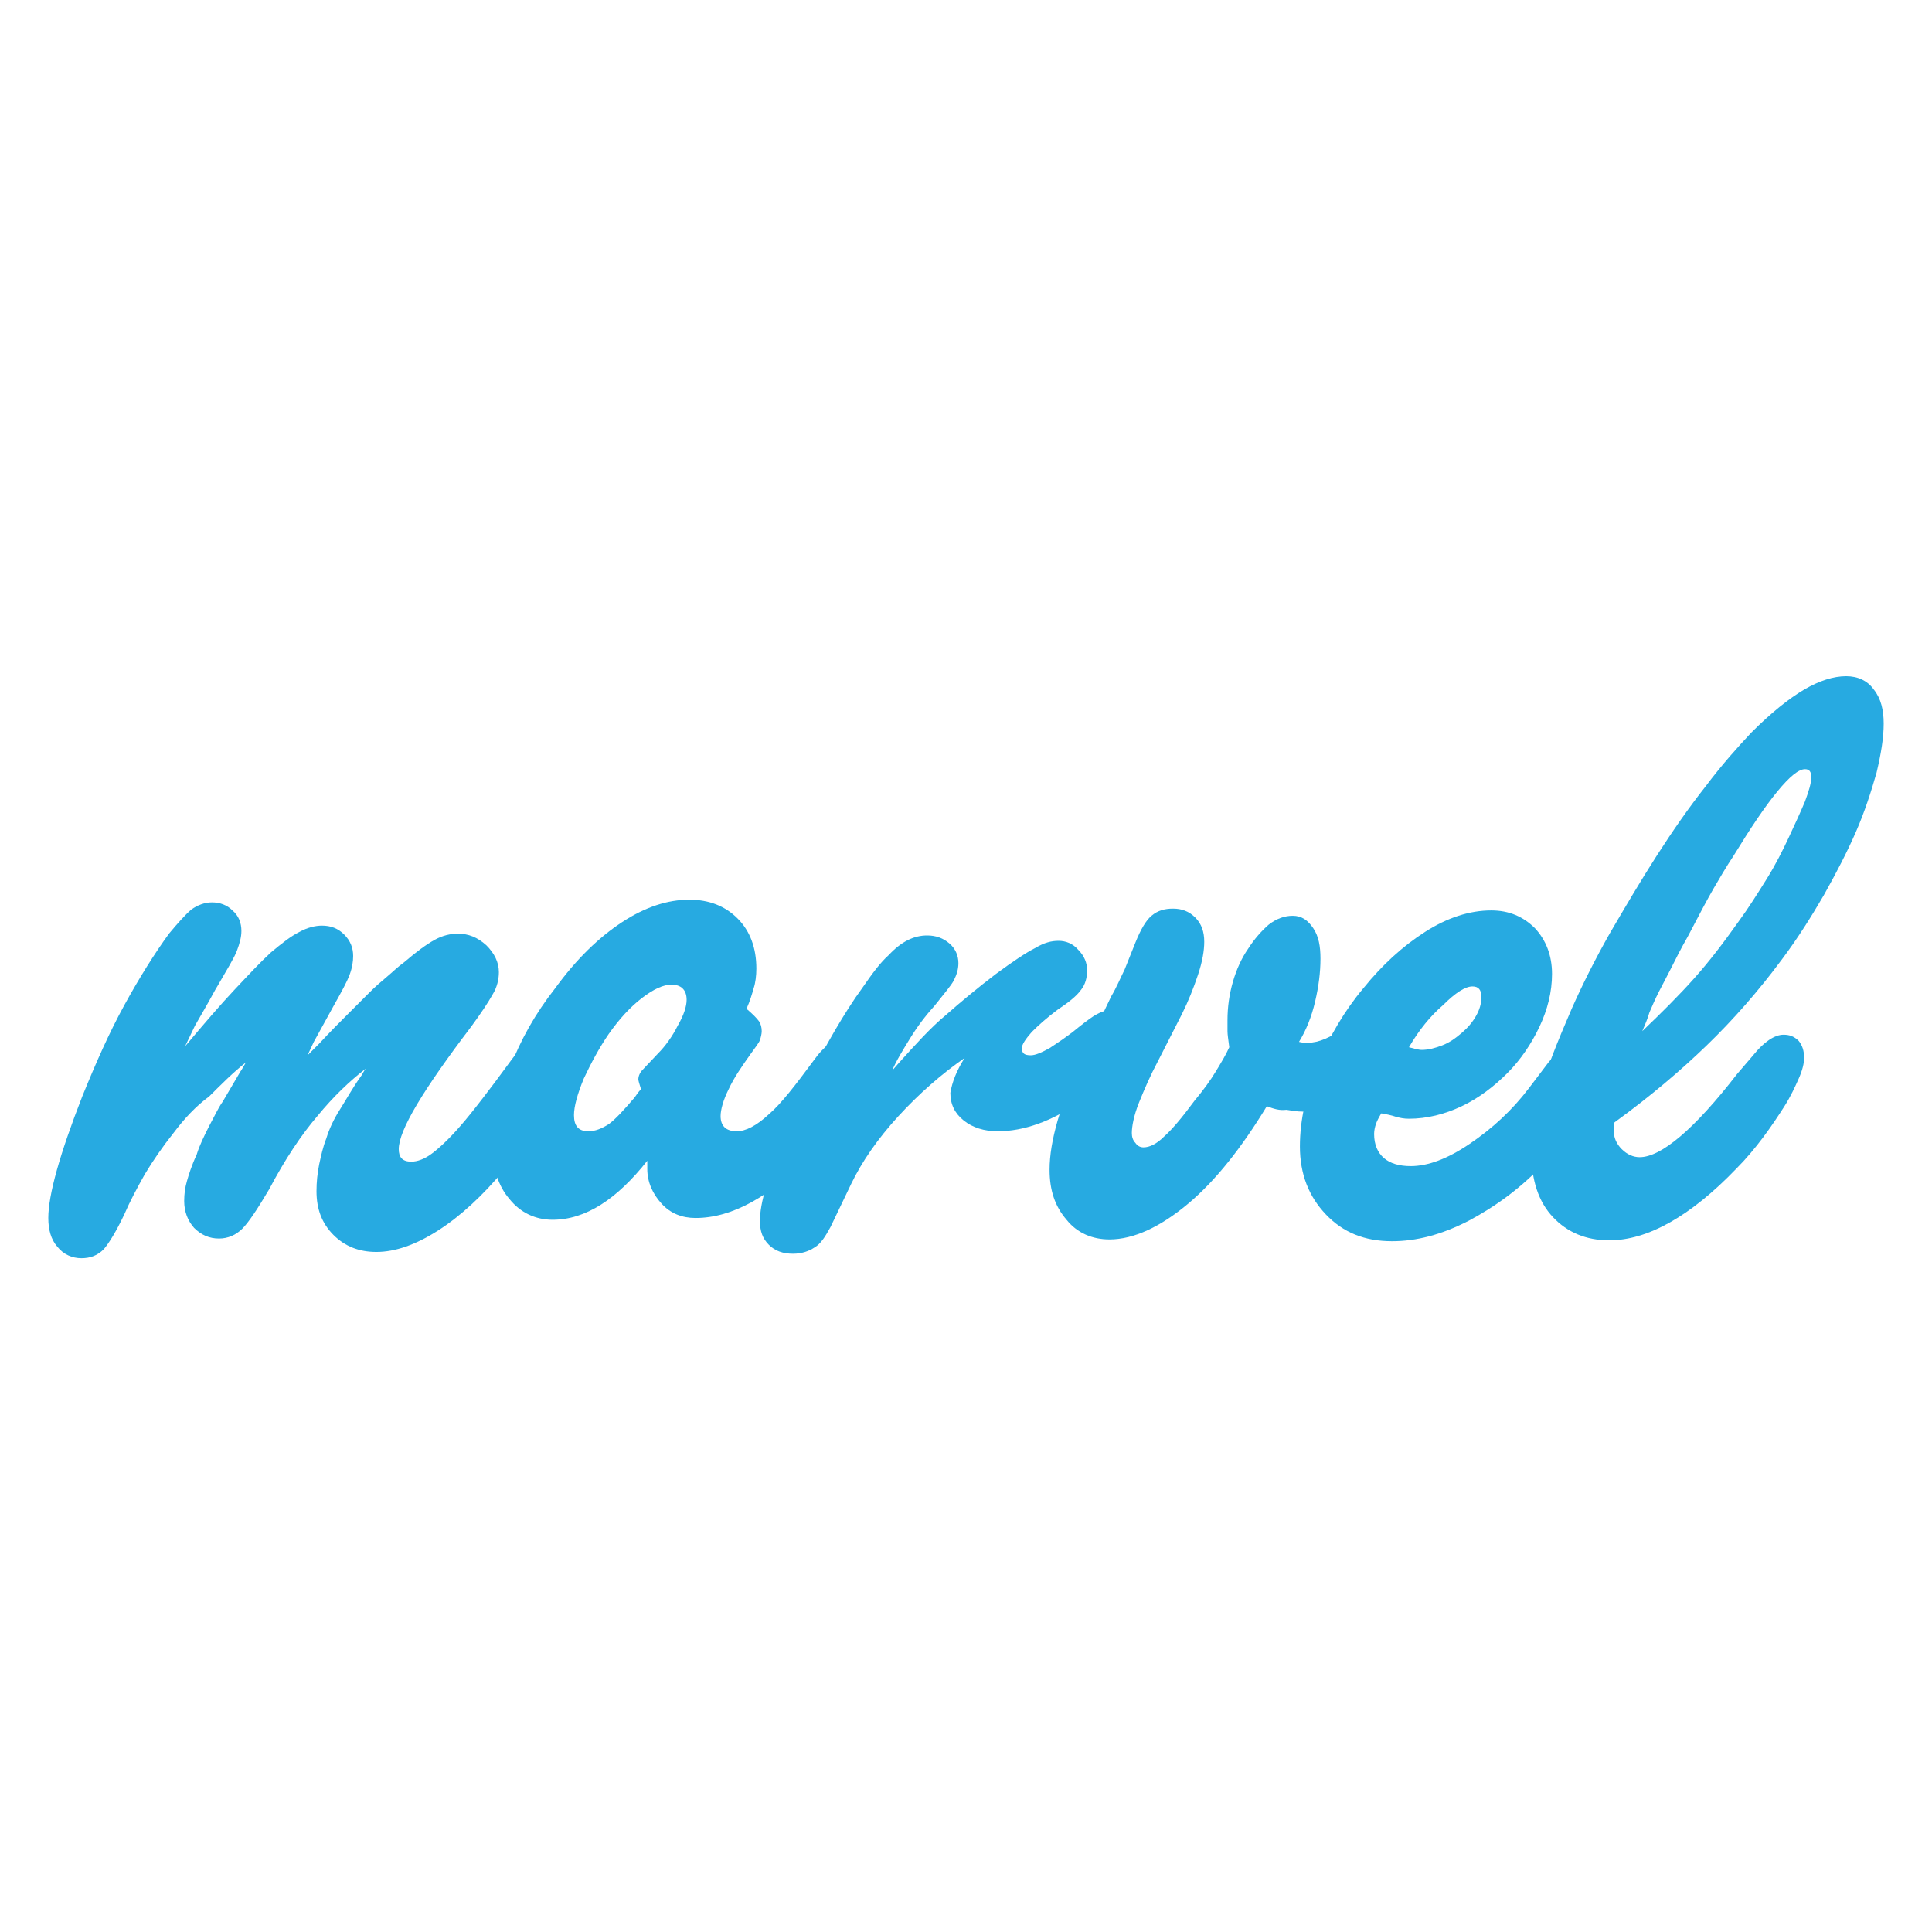 <svg width="200" height="200" viewBox="0 0 200 200" fill="none" xmlns="http://www.w3.org/2000/svg">
<path d="M33.042 108.037C34.153 106.834 35.17 105.816 36.004 104.983L38.225 102.762C38.872 102.114 39.52 101.559 40.076 101.096C40.631 100.633 41.186 100.078 41.834 99.615C43.13 98.505 44.148 97.764 44.981 97.302C45.813 96.839 46.646 96.654 47.387 96.654C48.497 96.654 49.423 97.024 50.348 97.857C51.181 98.69 51.644 99.615 51.644 100.633C51.644 101.374 51.459 102.207 50.996 102.947C50.533 103.78 49.793 104.89 48.775 106.279C43.778 112.85 41.279 117.014 41.279 118.958C41.279 119.791 41.649 120.253 42.574 120.253C43.222 120.253 43.963 119.976 44.703 119.42C45.443 118.865 46.461 117.94 47.664 116.551C48.312 115.811 49.053 114.886 49.978 113.682C50.904 112.479 51.737 111.369 52.477 110.351C53.217 109.333 53.773 108.592 54.235 108.222C54.698 107.852 55.253 107.667 55.901 107.667C56.549 107.667 57.104 107.852 57.567 108.315C58.03 108.777 58.215 109.333 58.215 109.981C58.215 111.184 57.66 112.85 56.549 114.886C55.438 116.922 53.958 118.958 52.199 121.086C49.978 123.77 47.664 125.899 45.351 127.38C43.037 128.86 40.908 129.601 38.965 129.601C37.207 129.601 35.726 129.045 34.523 127.842C33.32 126.639 32.764 125.158 32.764 123.307C32.764 122.382 32.857 121.456 33.042 120.531C33.227 119.698 33.412 118.773 33.782 117.847C34.06 116.922 34.523 115.904 35.17 114.886C35.818 113.868 36.466 112.664 37.392 111.369C37.484 111.276 37.577 110.999 37.854 110.628C36.189 111.924 34.523 113.497 32.857 115.533C31.191 117.477 29.525 119.976 27.859 123.122C26.656 125.158 25.731 126.547 25.083 127.194C24.435 127.842 23.602 128.212 22.677 128.212C21.659 128.212 20.826 127.842 20.085 127.102C19.437 126.362 19.067 125.436 19.067 124.325C19.067 123.585 19.16 122.937 19.345 122.289C19.53 121.642 19.808 120.716 20.363 119.513C20.641 118.588 21.103 117.662 21.659 116.551C22.214 115.533 22.584 114.701 23.047 114.053L24.898 110.906C24.99 110.814 25.175 110.443 25.453 109.981C24.157 110.999 22.954 112.202 21.659 113.497C20.27 114.515 19.067 115.811 17.957 117.292C16.846 118.68 15.828 120.161 14.995 121.549C14.162 123.03 13.422 124.418 12.867 125.714C12.034 127.472 11.293 128.675 10.738 129.323C10.09 129.971 9.35 130.249 8.424 130.249C7.499 130.249 6.573 129.878 5.925 129.045C5.278 128.305 5 127.287 5 126.084C5 123.678 6.203 119.42 8.517 113.497C9.905 110.073 11.293 106.927 12.867 104.058C14.44 101.189 16.013 98.69 17.494 96.654C18.419 95.543 19.16 94.71 19.808 94.155C20.456 93.692 21.196 93.415 21.936 93.415C22.769 93.415 23.509 93.692 24.065 94.248C24.713 94.803 24.99 95.543 24.99 96.376C24.99 97.024 24.805 97.672 24.528 98.412C24.25 99.153 23.509 100.356 22.491 102.114C22.306 102.392 22.029 102.947 21.659 103.595C21.288 104.243 20.826 105.076 20.178 106.186L19.16 108.315C21.103 106.001 22.769 104.058 24.25 102.484C25.731 100.911 26.934 99.615 28.044 98.597C29.155 97.672 30.08 96.931 31.006 96.469C31.839 96.006 32.672 95.821 33.32 95.821C34.245 95.821 34.985 96.098 35.633 96.746C36.281 97.394 36.559 98.135 36.559 98.967C36.559 99.523 36.466 100.171 36.189 100.911C35.911 101.651 35.356 102.669 34.523 104.15L32.487 107.852L31.839 109.24L33.042 108.037V108.037Z" fill="#27AAE1"/>
<path d="M57.197 126.269C55.438 126.269 53.865 125.528 52.755 124.14C51.551 122.752 50.996 120.901 50.996 118.68C50.996 116.274 51.551 113.59 52.755 110.628C53.865 107.667 55.438 104.89 57.474 102.299C59.696 99.245 62.009 97.024 64.415 95.45C66.822 93.877 69.135 93.137 71.357 93.137C73.393 93.137 75.058 93.785 76.354 95.08C77.65 96.376 78.298 98.134 78.298 100.263C78.298 101.003 78.205 101.744 78.02 102.299C77.835 102.947 77.65 103.595 77.28 104.428C77.927 104.983 78.298 105.353 78.575 105.723C78.76 106.001 78.853 106.371 78.853 106.741C78.853 107.019 78.76 107.389 78.668 107.667C78.575 107.944 78.205 108.407 77.742 109.055C76.817 110.351 75.984 111.554 75.429 112.757C74.873 113.867 74.596 114.885 74.596 115.533C74.596 116.551 75.151 117.107 76.262 117.107C77.187 117.107 78.298 116.551 79.593 115.348C80.889 114.238 82.37 112.294 84.221 109.795C85.331 108.222 86.442 107.482 87.46 107.482C88.2 107.482 88.755 107.667 89.126 108.129C89.496 108.592 89.774 109.147 89.774 109.888C89.774 110.998 89.218 112.387 88.2 114.145C87.182 115.903 85.794 117.662 83.943 119.513C79.778 123.863 75.799 126.084 72.004 126.084C70.616 126.084 69.413 125.621 68.488 124.603C67.562 123.585 67.007 122.382 67.007 120.994V120.161C63.86 124.14 60.621 126.269 57.197 126.269ZM66.359 112.757C66.174 112.202 66.081 111.831 66.081 111.739C66.081 111.369 66.266 110.998 66.544 110.721L68.117 109.055C68.858 108.315 69.598 107.297 70.153 106.186C70.801 105.075 71.079 104.15 71.079 103.502C71.079 102.484 70.524 101.929 69.506 101.929C68.673 101.929 67.655 102.391 66.451 103.317C65.248 104.242 64.138 105.446 63.027 107.019C62.009 108.5 61.176 110.073 60.436 111.646C59.788 113.22 59.418 114.515 59.418 115.441C59.418 116.551 59.881 117.107 60.899 117.107C61.639 117.107 62.287 116.829 63.027 116.366C63.768 115.811 64.601 114.885 65.711 113.59C65.896 113.312 66.081 113.034 66.359 112.757V112.757Z" fill="#27AAE1"/>
<path d="M99.861 109.518C97.455 111.184 95.141 113.22 93.013 115.534C90.884 117.848 89.218 120.254 88.108 122.568L85.979 127.01C85.424 128.028 84.961 128.768 84.313 129.138C83.758 129.509 83.018 129.786 82.092 129.786C81.074 129.786 80.241 129.509 79.593 128.861C78.946 128.213 78.668 127.473 78.668 126.362C78.668 125.529 78.853 124.326 79.316 122.845C79.778 121.364 80.334 119.699 80.982 117.848C81.722 115.997 82.462 114.146 83.481 112.202C84.406 110.259 85.424 108.408 86.442 106.649C87.367 105.076 88.293 103.595 89.311 102.207C90.329 100.726 91.162 99.616 91.995 98.875C93.29 97.487 94.586 96.839 95.974 96.839C96.9 96.839 97.64 97.117 98.288 97.672C98.936 98.228 99.214 98.968 99.214 99.708C99.214 100.356 99.028 100.911 98.751 101.467C98.473 102.022 97.733 102.855 96.715 104.151C95.789 105.169 94.956 106.279 94.216 107.482C93.476 108.685 92.735 109.889 92.365 110.814L93.013 110.074C94.771 108.13 96.345 106.372 97.918 105.076C99.491 103.688 101.157 102.3 103.101 100.819C104.859 99.523 106.247 98.598 107.173 98.135C108.098 97.58 108.839 97.395 109.579 97.395C110.319 97.395 111.06 97.672 111.615 98.32C112.263 98.968 112.54 99.708 112.54 100.449C112.54 101.189 112.355 101.929 111.893 102.485C111.43 103.133 110.597 103.78 109.486 104.521C108.376 105.354 107.543 106.094 106.802 106.835C106.155 107.575 105.784 108.13 105.784 108.5C105.784 109.056 106.062 109.241 106.71 109.241C107.173 109.241 107.82 108.963 108.653 108.5C109.486 107.945 110.504 107.297 111.615 106.372C112.54 105.631 113.188 105.169 113.558 104.984C113.929 104.798 114.299 104.613 114.669 104.613C115.409 104.613 115.965 104.891 116.427 105.354C116.89 105.816 117.075 106.464 117.075 107.112C117.075 108.13 116.613 109.241 115.78 110.444C114.947 111.647 113.651 112.758 112.078 113.868C108.931 116.089 105.97 117.107 103.286 117.107C101.897 117.107 100.694 116.737 99.769 115.997C98.843 115.256 98.381 114.331 98.381 113.128C98.566 112.017 99.028 110.814 99.861 109.518V109.518Z" fill="#27AAE1"/>
<path d="M131.141 114.516C128.55 118.773 125.866 122.197 122.997 124.603C120.128 127.009 117.352 128.305 114.853 128.305C113.095 128.305 111.521 127.657 110.411 126.269C109.208 124.881 108.652 123.215 108.652 121.086C108.652 119.606 108.93 117.94 109.485 115.996C110.041 114.145 110.781 112.109 111.799 109.888L115.038 103.132C115.593 102.207 115.964 101.281 116.426 100.356L117.537 97.579C118.092 96.191 118.647 95.266 119.203 94.803C119.851 94.248 120.591 94.062 121.424 94.062C122.349 94.062 123.09 94.34 123.738 94.988C124.385 95.636 124.663 96.469 124.663 97.487C124.663 98.412 124.478 99.523 124.015 100.911C123.553 102.299 122.997 103.687 122.349 104.983L119.851 109.888C119.11 111.276 118.462 112.757 117.907 114.145C117.352 115.534 117.167 116.644 117.167 117.292C117.167 117.662 117.259 118.032 117.537 118.31C117.722 118.588 118 118.773 118.37 118.773C119.018 118.773 119.758 118.403 120.498 117.662C121.331 116.922 122.349 115.719 123.645 113.96C124.571 112.85 125.311 111.832 125.866 110.906C126.421 109.981 126.884 109.24 127.254 108.407C127.162 107.667 127.069 107.112 127.069 106.742V105.631C127.069 104.243 127.254 102.947 127.625 101.651C127.995 100.356 128.55 99.153 129.198 98.227C129.846 97.209 130.586 96.376 131.327 95.728C132.159 95.081 132.992 94.803 133.825 94.803C134.751 94.803 135.399 95.266 135.954 96.099C136.509 96.931 136.694 97.95 136.694 99.245C136.694 100.633 136.509 102.114 136.139 103.687C135.769 105.261 135.214 106.649 134.473 107.852C134.751 107.945 135.121 107.945 135.399 107.945C136.509 107.945 137.805 107.389 139.101 106.371C139.748 105.816 140.211 105.446 140.674 105.168C141.137 104.891 141.322 104.613 141.599 104.52C141.784 104.335 141.969 104.243 142.155 104.243C142.34 104.243 142.525 104.15 142.802 104.15C143.358 104.15 143.913 104.428 144.376 104.891C144.838 105.353 145.116 105.909 145.116 106.556C145.116 107.482 144.838 108.5 144.191 109.518C143.543 110.536 142.71 111.461 141.692 112.294C140.674 113.127 139.563 113.775 138.36 114.33C137.157 114.886 135.954 115.071 134.843 115.071C134.288 115.071 133.733 114.978 133.177 114.886C132.437 114.978 131.882 114.793 131.141 114.516V114.516Z" fill="#27AAE1"/>
<path d="M142.988 115.255C142.711 115.718 142.526 116.088 142.433 116.366C142.34 116.644 142.248 117.014 142.248 117.384C142.248 118.495 142.618 119.327 143.266 119.883C143.914 120.438 144.839 120.716 146.042 120.716C147.801 120.716 149.837 119.975 152.15 118.402C154.464 116.829 156.5 114.978 158.259 112.664L160.295 109.98C161.035 109.055 161.868 108.499 162.701 108.499C163.441 108.499 163.997 108.777 164.459 109.24C164.922 109.795 165.2 110.443 165.2 111.276C165.2 112.386 164.737 113.775 163.811 115.348C162.886 116.921 161.59 118.587 159.924 120.346C157.518 122.937 154.834 124.88 152.058 126.361C149.189 127.842 146.598 128.49 144.099 128.49C141.23 128.49 139.009 127.564 137.25 125.713C135.492 123.862 134.566 121.549 134.566 118.68C134.566 115.903 135.214 113.127 136.417 110.165C137.62 107.296 139.194 104.612 141.137 102.299C143.081 99.892 145.209 97.949 147.523 96.468C149.837 94.987 152.15 94.247 154.372 94.247C156.223 94.247 157.703 94.895 158.906 96.098C160.017 97.301 160.665 98.874 160.665 100.818C160.665 102.669 160.202 104.52 159.369 106.278C158.536 108.037 157.426 109.703 156.037 111.091C154.649 112.479 153.076 113.682 151.318 114.515C149.559 115.348 147.708 115.811 145.857 115.811C145.302 115.811 144.932 115.718 144.562 115.626C144.006 115.44 143.544 115.348 142.988 115.255V115.255ZM145.857 108.407C146.135 108.499 146.32 108.499 146.505 108.592C146.69 108.592 146.875 108.685 147.153 108.685C147.893 108.685 148.541 108.499 149.281 108.222C150.022 107.944 150.67 107.481 151.318 106.926C151.965 106.371 152.428 105.816 152.798 105.168C153.168 104.52 153.354 103.872 153.354 103.224C153.354 102.484 153.076 102.114 152.428 102.114C151.688 102.114 150.67 102.761 149.374 104.057C148.078 105.168 146.875 106.648 145.857 108.407V108.407Z" fill="#27AAE1"/>
<path d="M167.142 116.181C167.05 116.274 167.05 116.459 167.05 116.644V117.014C167.05 117.755 167.327 118.402 167.882 118.958C168.438 119.513 169.086 119.791 169.733 119.791C171.955 119.791 175.379 116.922 179.821 111.184L181.487 109.24C182.598 107.852 183.708 107.112 184.634 107.112C185.281 107.112 185.744 107.297 186.207 107.759C186.577 108.222 186.762 108.777 186.762 109.518C186.762 110.073 186.577 110.814 186.207 111.646C185.837 112.479 185.374 113.497 184.726 114.515C184.078 115.533 183.338 116.644 182.505 117.755C181.672 118.865 180.747 119.976 179.729 120.994C175.009 125.899 170.566 128.398 166.587 128.398C164.181 128.398 162.237 127.565 160.756 125.991C159.276 124.418 158.535 122.197 158.535 119.42C158.535 117.384 158.813 115.163 159.461 112.942C160.108 110.628 161.219 107.852 162.7 104.428C163.81 101.929 165.106 99.338 166.679 96.561C168.253 93.877 169.826 91.193 171.492 88.602C173.158 86.011 174.824 83.605 176.582 81.383C178.248 79.162 179.914 77.311 181.302 75.831C183.338 73.794 185.189 72.314 186.762 71.388C188.335 70.463 189.816 70 191.112 70C192.315 70 193.333 70.463 193.981 71.388C194.721 72.314 194.999 73.517 194.999 74.905C194.999 76.386 194.721 78.052 194.259 79.995C193.703 81.939 193.055 83.975 192.13 86.103C191.204 88.232 190.094 90.361 188.798 92.674C187.503 94.895 186.114 97.117 184.448 99.338C182.042 102.577 179.451 105.538 176.675 108.222C173.991 110.814 170.844 113.497 167.142 116.181V116.181ZM170.011 106.741C172.047 104.798 173.898 102.947 175.379 101.281C176.952 99.523 178.433 97.579 180.006 95.358C181.024 93.97 181.95 92.489 182.875 91.008C183.801 89.528 184.541 88.047 185.189 86.659C185.837 85.27 186.392 84.067 186.855 82.957C187.225 81.939 187.503 81.106 187.503 80.458C187.503 79.903 187.317 79.625 186.855 79.625C186.207 79.625 185.281 80.365 183.986 81.939C182.69 83.512 181.209 85.733 179.451 88.602C178.711 89.713 178.063 90.823 177.415 91.934C176.767 93.044 175.842 94.803 174.731 96.931C173.991 98.227 173.435 99.338 172.973 100.263C172.51 101.189 172.047 102.021 171.677 102.762C171.307 103.502 171.029 104.15 170.751 104.798C170.566 105.446 170.289 106.094 170.011 106.741V106.741Z" fill="#27AAE1"/>
</svg>
